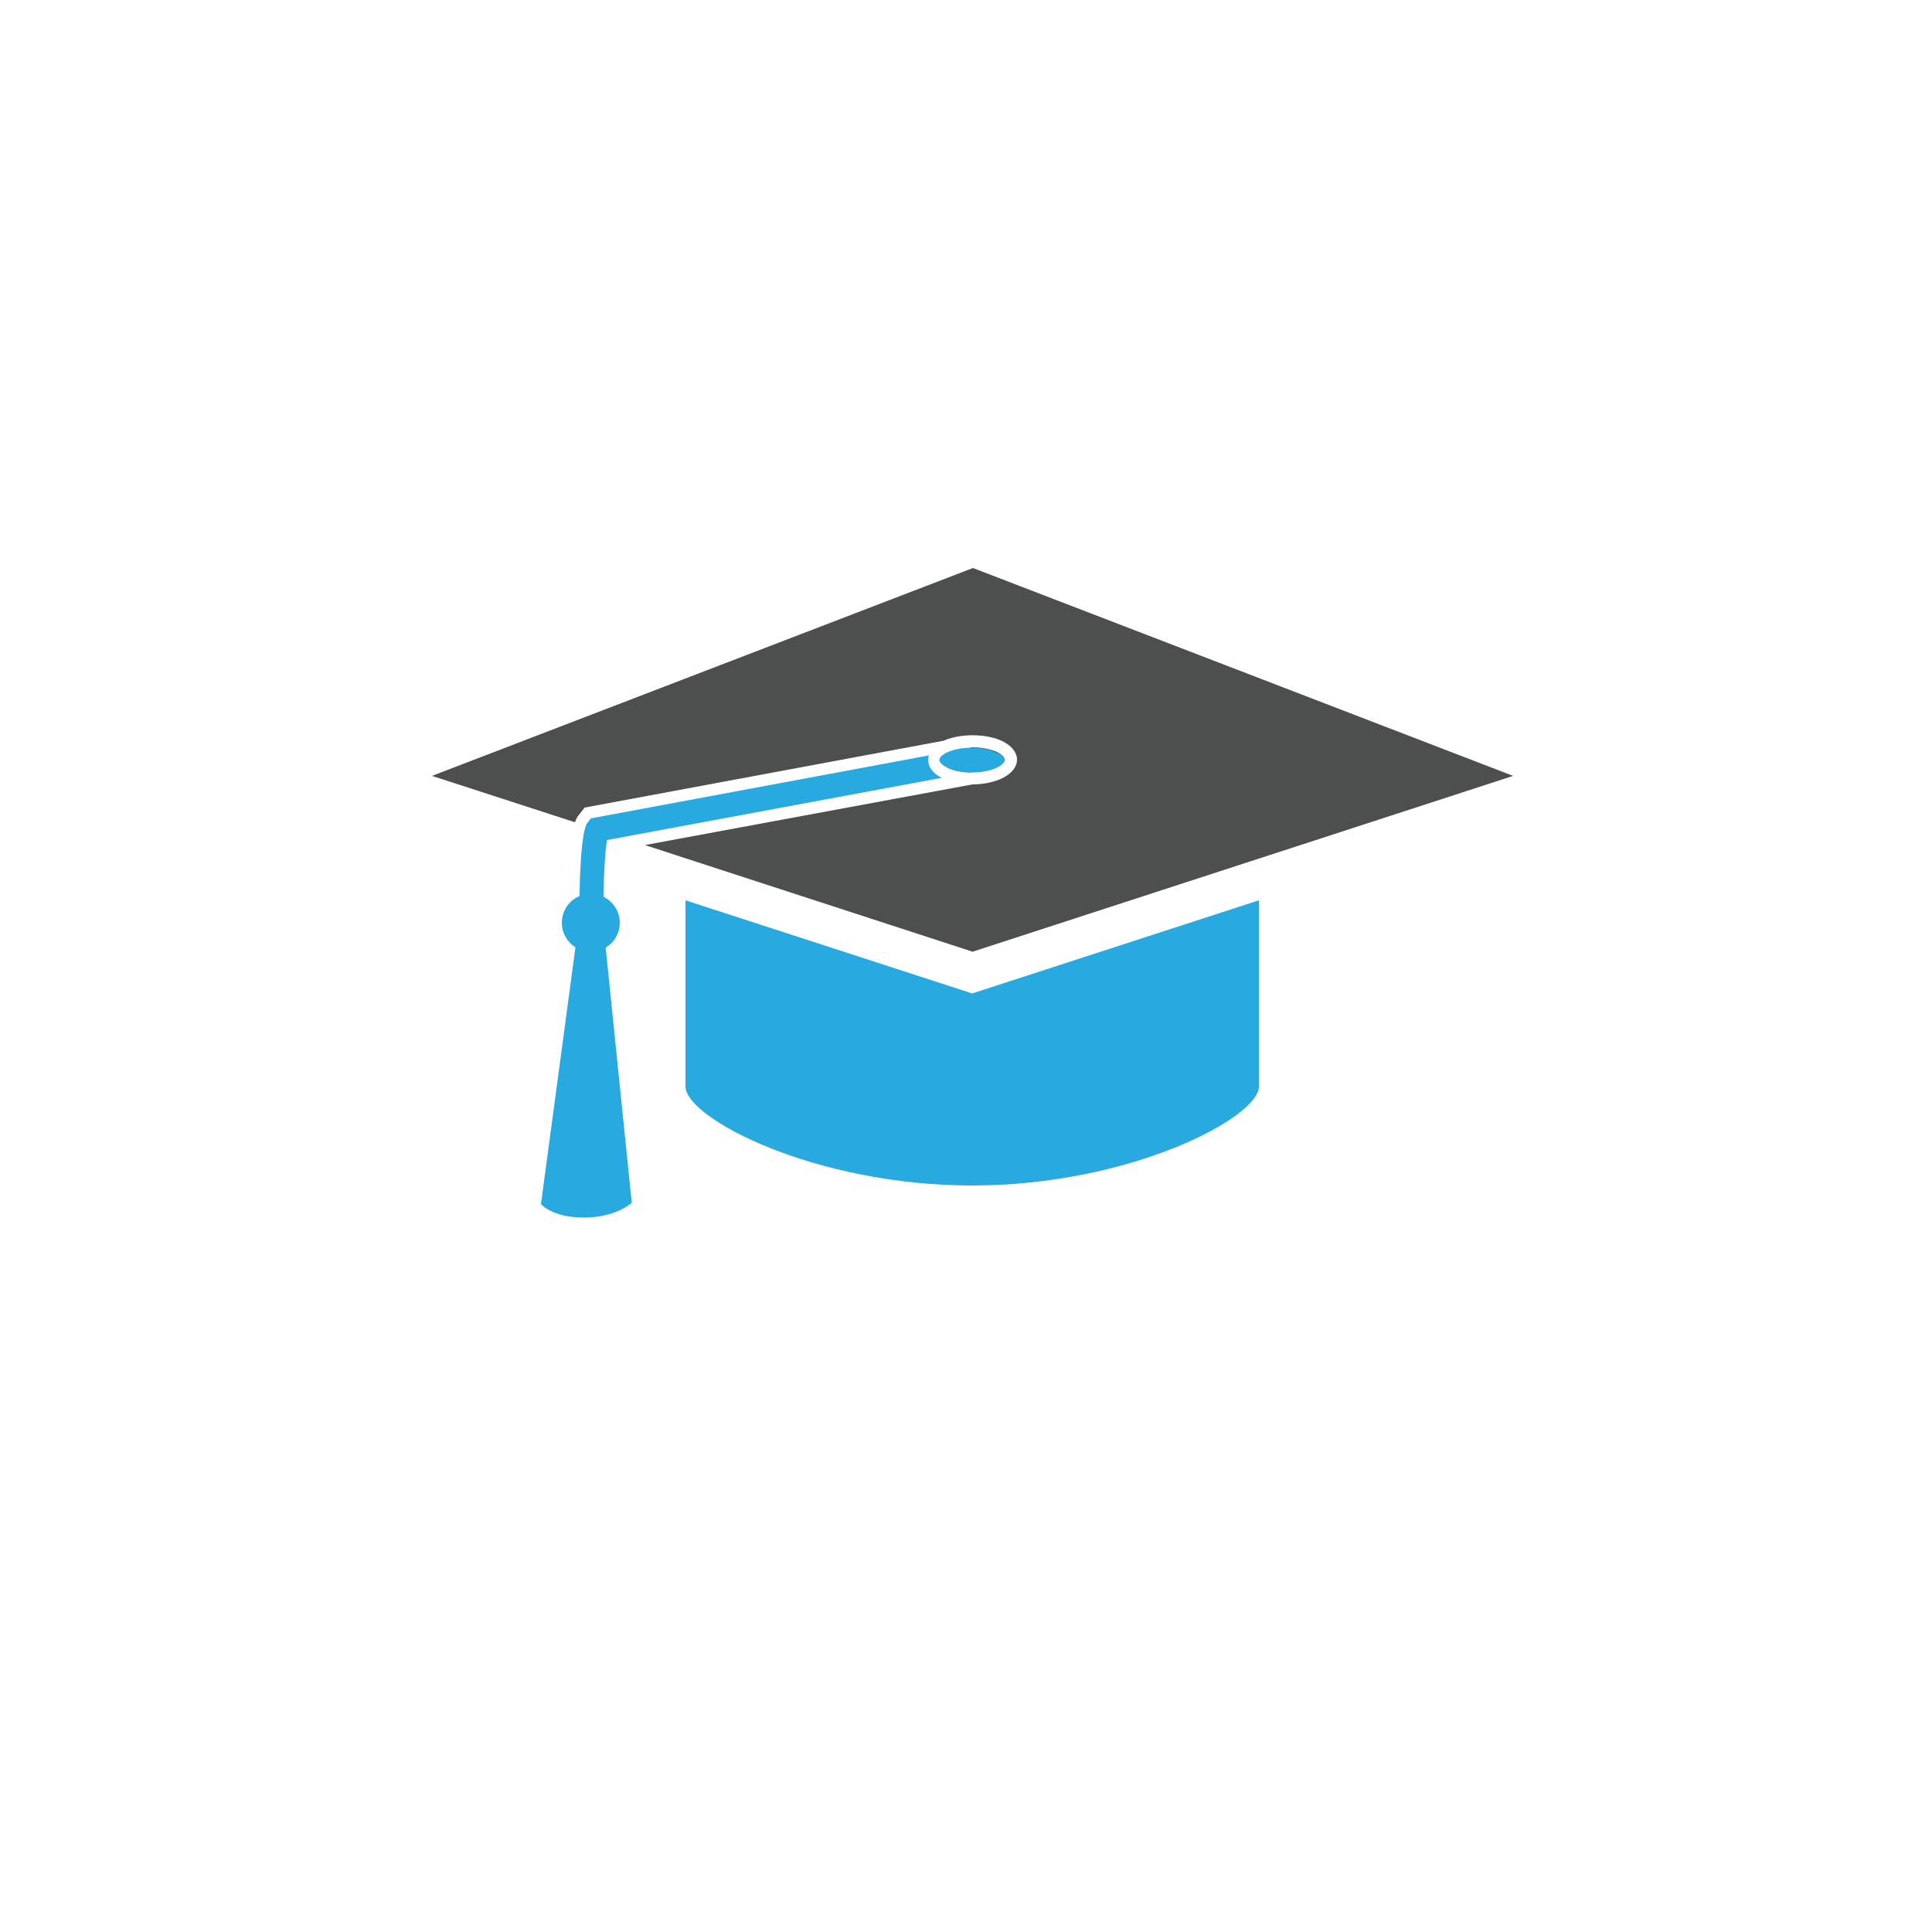 <!-- Generated by IcoMoon.io -->
<svg version="1.1" xmlns="http://www.w3.org/2000/svg" width="400" height="400" viewBox="0 0 400 400">
<title>bl-icon-5</title>
<path fill="#28aae1" d="M260.64 186.4v38.56c0 6.4-26.56 20.48-59.36 20.48s-59.36-14-59.36-20.48v-38.56l59.36 19.28 59.36-19.28z"></path>
<path fill="#4d4e4e" d="M201.76 159.76l-0.88-4.88v-0.16c0.16 0 0.32 0 0.48 0 1.92 0 3.76 0.4 5.040 0.96 0.96 0.48 1.6 1.12 1.6 1.6s-0.64 1.12-1.68 1.6c-1.2 0.56-2.88 0.88-4.56 0.96v-0.080z"></path>
<path fill="#4d4e4e" d="M313.28 160.64l-111.92 36.4-67.84-22.080 67.84-12.56c2.32 0 4.48-0.48 6.16-1.28 1.92-0.96 3.040-2.32 3.040-3.84s-1.12-2.88-3.040-3.84c-3.28-1.6-8.8-1.6-12.16-0.080l-74.32 13.84-1.12 1.44c-0.32 0.32-0.56 0.72-0.88 1.6l-29.6-9.6 112-43.040 111.84 43.040z"></path>
<path fill="#28aae1" d="M194.96 161.040l-69.28 12.88c-0.32 1.84-0.8 6.56-0.8 17.68h-4.96c0-19.12 1.36-20.88 1.84-21.44l0.56-0.72 70-13.040c-0.080 0.24-0.16 0.56-0.16 0.88 0 1.52 0.96 2.8 2.8 3.76z"></path>
<path fill="#4d4e4e" d="M201.76 159.76l-0.72 0.16c-1.76 0-3.6-0.32-4.8-0.96-0.96-0.48-1.68-1.12-1.68-1.6s0.56-1.12 1.52-1.52l4.72-0.88 0.96 4.8z"></path>
<path fill="#28aae1" d="M208 157.36c0 0.48-0.64 1.12-1.68 1.6-2.64 1.28-7.52 1.28-10.16 0-0.96-0.48-1.68-1.12-1.68-1.6s0.64-1.12 1.68-1.6c1.28-0.64 3.2-0.96 5.040-0.96 1.92 0 3.76 0.4 5.040 0.96 1.12 0.48 1.76 1.040 1.76 1.6z"></path>
<path fill="#28aae1" d="M119.92 190.32l-7.92 58.96c0 0 2.24 2.8 8.88 2.8s9.92-3.040 9.92-3.040l-6-58.72h-4.88z"></path>
<path fill="#28aae1" d="M128.32 191.040c0 3.28-2.64 6-6 6-3.28 0-6-2.64-6-6 0-3.28 2.64-6 6-6 3.36 0.080 6 2.72 6 6z"></path>
</svg>
